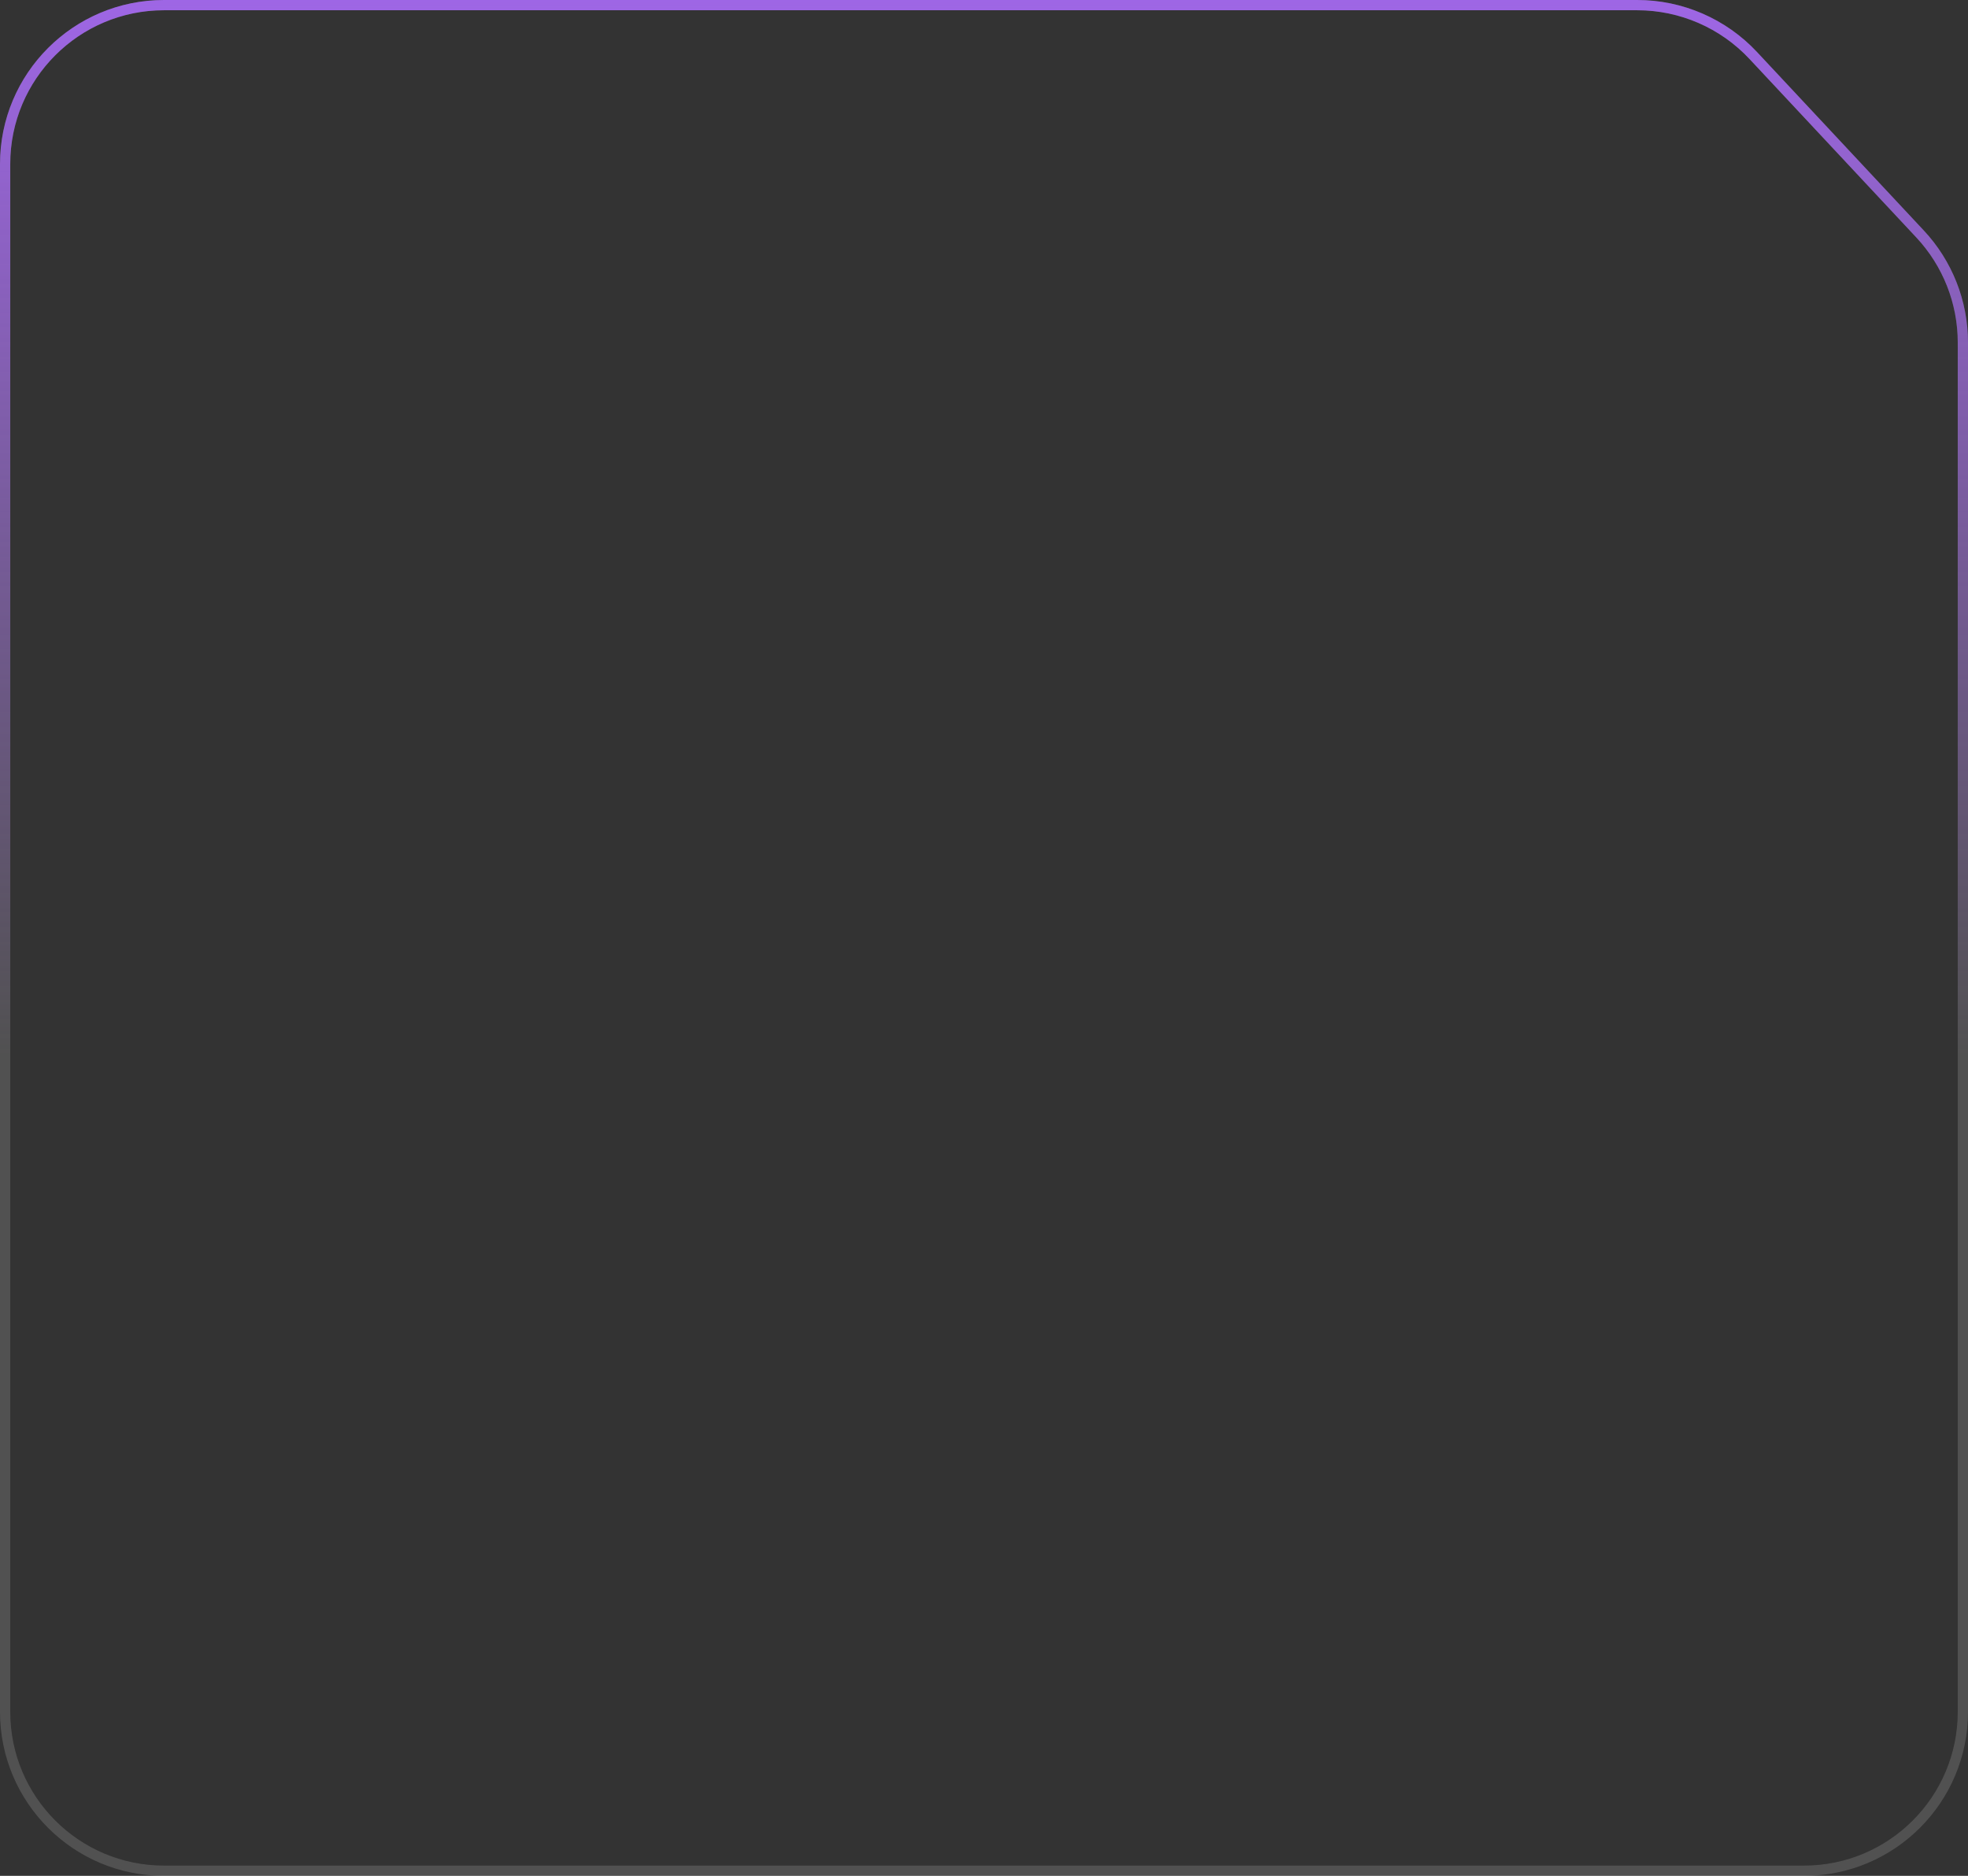 <svg preserveAspectRatio="none" width="384" height="366" viewBox="0 0 384 366" fill="none"
    xmlns="http://www.w3.org/2000/svg">
    <rect x="0" y="0" width="384" height="366" fill="#333333" stroke="none"/>
    <path vector-effect="non-scaling-stroke"
        d="M32 1H319.453C328.037 1 336.238 4.56 342.1 10.832L374.648 45.654C380.015 51.397 383 58.963 383 66.823V334C383 351.121 369.121 365 352 365H32C14.879 365 1 351.121 1 334V32C1 14.879 14.879 1 32 1Z"
        stroke="white" stroke-opacity="0.15" stroke-width="2" />
    <path vector-effect="non-scaling-stroke"
        d="M32 1H319.453C328.037 1 336.238 4.56 342.1 10.832L374.648 45.654C380.015 51.397 383 58.963 383 66.823V334C383 351.121 369.121 365 352 365H32C14.879 365 1 351.121 1 334V32C1 14.879 14.879 1 32 1Z"
        stroke="url(#paint0_linear_333_9184)" stroke-opacity="0.85" stroke-width="2" />
    <defs>
        <linearGradient id="paint0_linear_333_9184" x1="192" y1="0" x2="192" y2="366" gradientUnits="userSpaceOnUse">
            <stop stop-color="#AC6AFF" />
            <stop offset="0.563" stop-color="#AC6AFF" stop-opacity="0" />
        </linearGradient>
    </defs>
</svg>